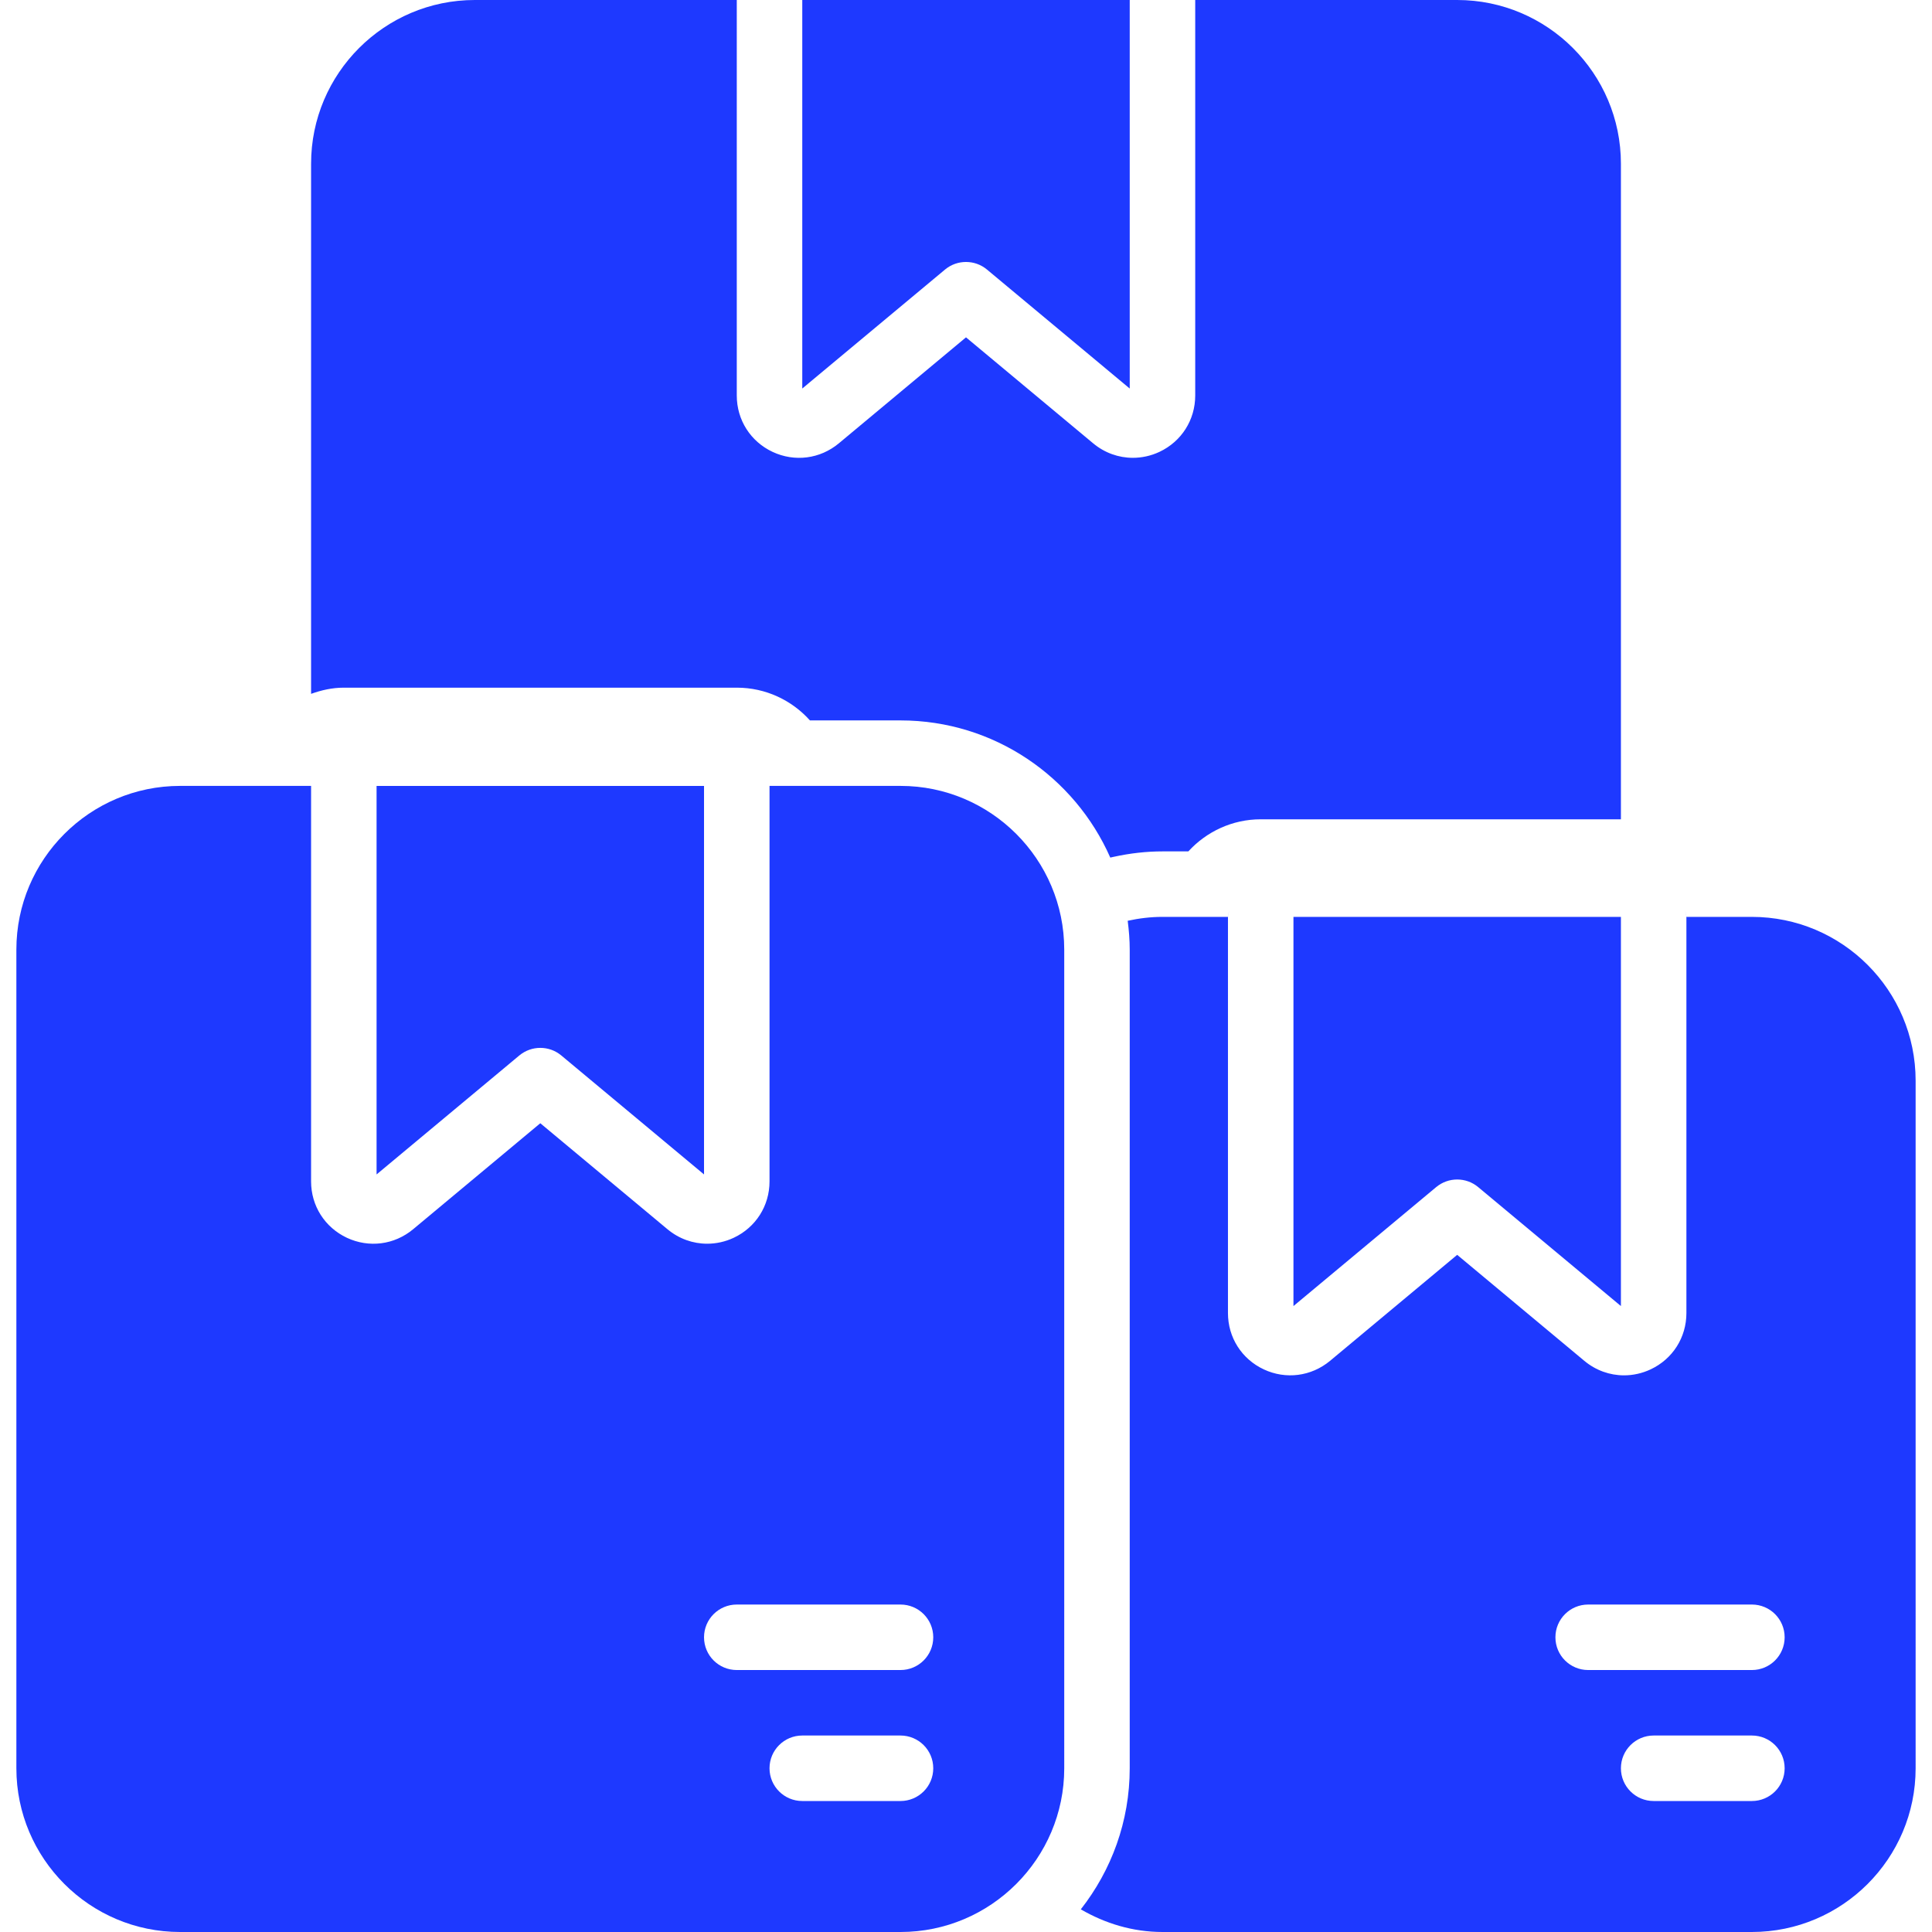 <!DOCTYPE svg PUBLIC "-//W3C//DTD SVG 1.1//EN" "http://www.w3.org/Graphics/SVG/1.1/DTD/svg11.dtd">
<!-- Uploaded to: SVG Repo, www.svgrepo.com, Transformed by: SVG Repo Mixer Tools -->
<svg fill="#1e39ff" height="800px" width="800px" version="1.1" id="Layer_1" xmlns="http://www.w3.org/2000/svg" xmlns:xlink="http://www.w3.org/1999/xlink" viewBox="0 0 512.00 512.00" xml:space="preserve">
<g id="SVGRepo_bgCarrier" stroke-width="0"/>
<g id="SVGRepo_tracerCarrier" stroke-linecap="round" stroke-linejoin="round"/>
<g id="SVGRepo_iconCarrier"> <g> <g> <g> <path d="M256,69.424c1.979,0,3.948,0.668,5.554,2.005l37.836,31.536V0h-86.78v102.964l37.836-31.536 C252.052,70.092,254.021,69.424,256,69.424z"/> <path d="M295.138,227.068c4.348-0.955,8.695-1.441,12.93-1.441h6.856c4.782-5.224,11.637-8.504,19.178-8.504h95.458V43.39 c0-23.925-19.465-43.39-43.39-43.39h-69.424v104.821c0,6.465-3.636,12.184-9.494,14.935c-2.265,1.059-4.66,1.571-7.038,1.571 c-3.758,0-7.463-1.302-10.509-3.836L256,89.4l-33.705,28.091c-4.972,4.139-11.707,4.999-17.547,2.265 c-5.858-2.751-9.494-8.47-9.494-14.935V0H125.83c-23.925,0-43.39,19.465-43.39,43.39v140.488c2.734-0.981,5.615-1.64,8.678-1.64 h104.136c7.697,0,14.622,3.358,19.387,8.678h24.003c24.819,0,46.175,14.978,55.591,36.352L295.138,227.068z"/> <path d="M143.186,277.698c1.979,0,3.948,0.668,5.554,2.005l37.836,31.536V208.275h-86.78v102.964l37.836-31.536 C139.246,278.367,141.216,277.698,143.186,277.698z"/> <path d="M238.644,208.271h-34.712v104.821c0,6.465-3.636,12.184-9.494,14.935c-2.265,1.059-4.66,1.571-7.038,1.571 c-3.758,0-7.463-1.302-10.509-3.836l-33.705-28.091l-33.705,28.091c-4.972,4.139-11.707,4.998-17.547,2.265 c-5.858-2.751-9.494-8.47-9.494-14.935V208.271H47.729c-23.925,0-43.39,19.465-43.39,43.39V468.61 c0,23.925,19.465,43.39,43.39,43.39h190.915c23.925,0,43.39-19.465,43.39-43.39V251.661 C282.034,227.736,262.569,208.271,238.644,208.271z M238.644,477.288H212.61c-4.79,0-8.678-3.879-8.678-8.678 s3.888-8.678,8.678-8.678h26.034c4.79,0,8.678,3.879,8.678,8.678S243.434,477.288,238.644,477.288z M238.644,442.576h-43.39 c-4.79,0-8.678-3.879-8.678-8.678c0-4.799,3.888-8.678,8.678-8.678h43.39c4.79,0,8.678,3.879,8.678,8.678 C247.322,438.697,243.434,442.576,238.644,442.576z"/> <path d="M380.615,314.585c1.614-1.336,3.584-2.005,5.554-2.005c1.979,0,3.948,0.668,5.554,2.005l37.836,31.536V242.983h-86.78 v103.138L380.615,314.585z"/> <path d="M464.271,242.983h-17.356c-0.017-0.677-0.26-1.284-0.425-1.918c0.182,0.686,0.425,1.345,0.425,2.091v104.821 c0,6.465-3.636,12.184-9.494,14.926c-2.265,1.059-4.66,1.579-7.038,1.579c-3.758,0-7.463-1.302-10.509-3.836l-33.705-28.099 l-33.705,28.099c-4.972,4.122-11.707,4.99-17.547,2.256c-5.858-2.742-9.494-8.461-9.494-14.926V243.157 c0-0.738,0.243-1.388,0.417-2.074c-0.156,0.633-0.399,1.224-0.417,1.9h-17.356c-3.167,0-6.24,0.382-9.216,1.033 c0.321,2.508,0.538,5.051,0.538,7.645V468.61c0,14.102-4.868,27.058-12.965,37.385c6.396,3.714,13.729,6.005,21.643,6.005 h156.203c23.925,0,43.39-19.465,43.39-43.39V286.373C507.661,262.448,488.196,242.983,464.271,242.983z M464.271,477.288h-26.034 c-4.79,0-8.678-3.879-8.678-8.678s3.888-8.678,8.678-8.678h26.034c4.79,0,8.678,3.879,8.678,8.678 S469.061,477.288,464.271,477.288z M464.271,442.576h-43.39c-4.79,0-8.678-3.879-8.678-8.678c0-4.799,3.888-8.678,8.678-8.678 h43.39c4.79,0,8.678,3.879,8.678,8.678C472.949,438.697,469.061,442.576,464.271,442.576z"/> </g> </g> </g> </g>
</svg>
